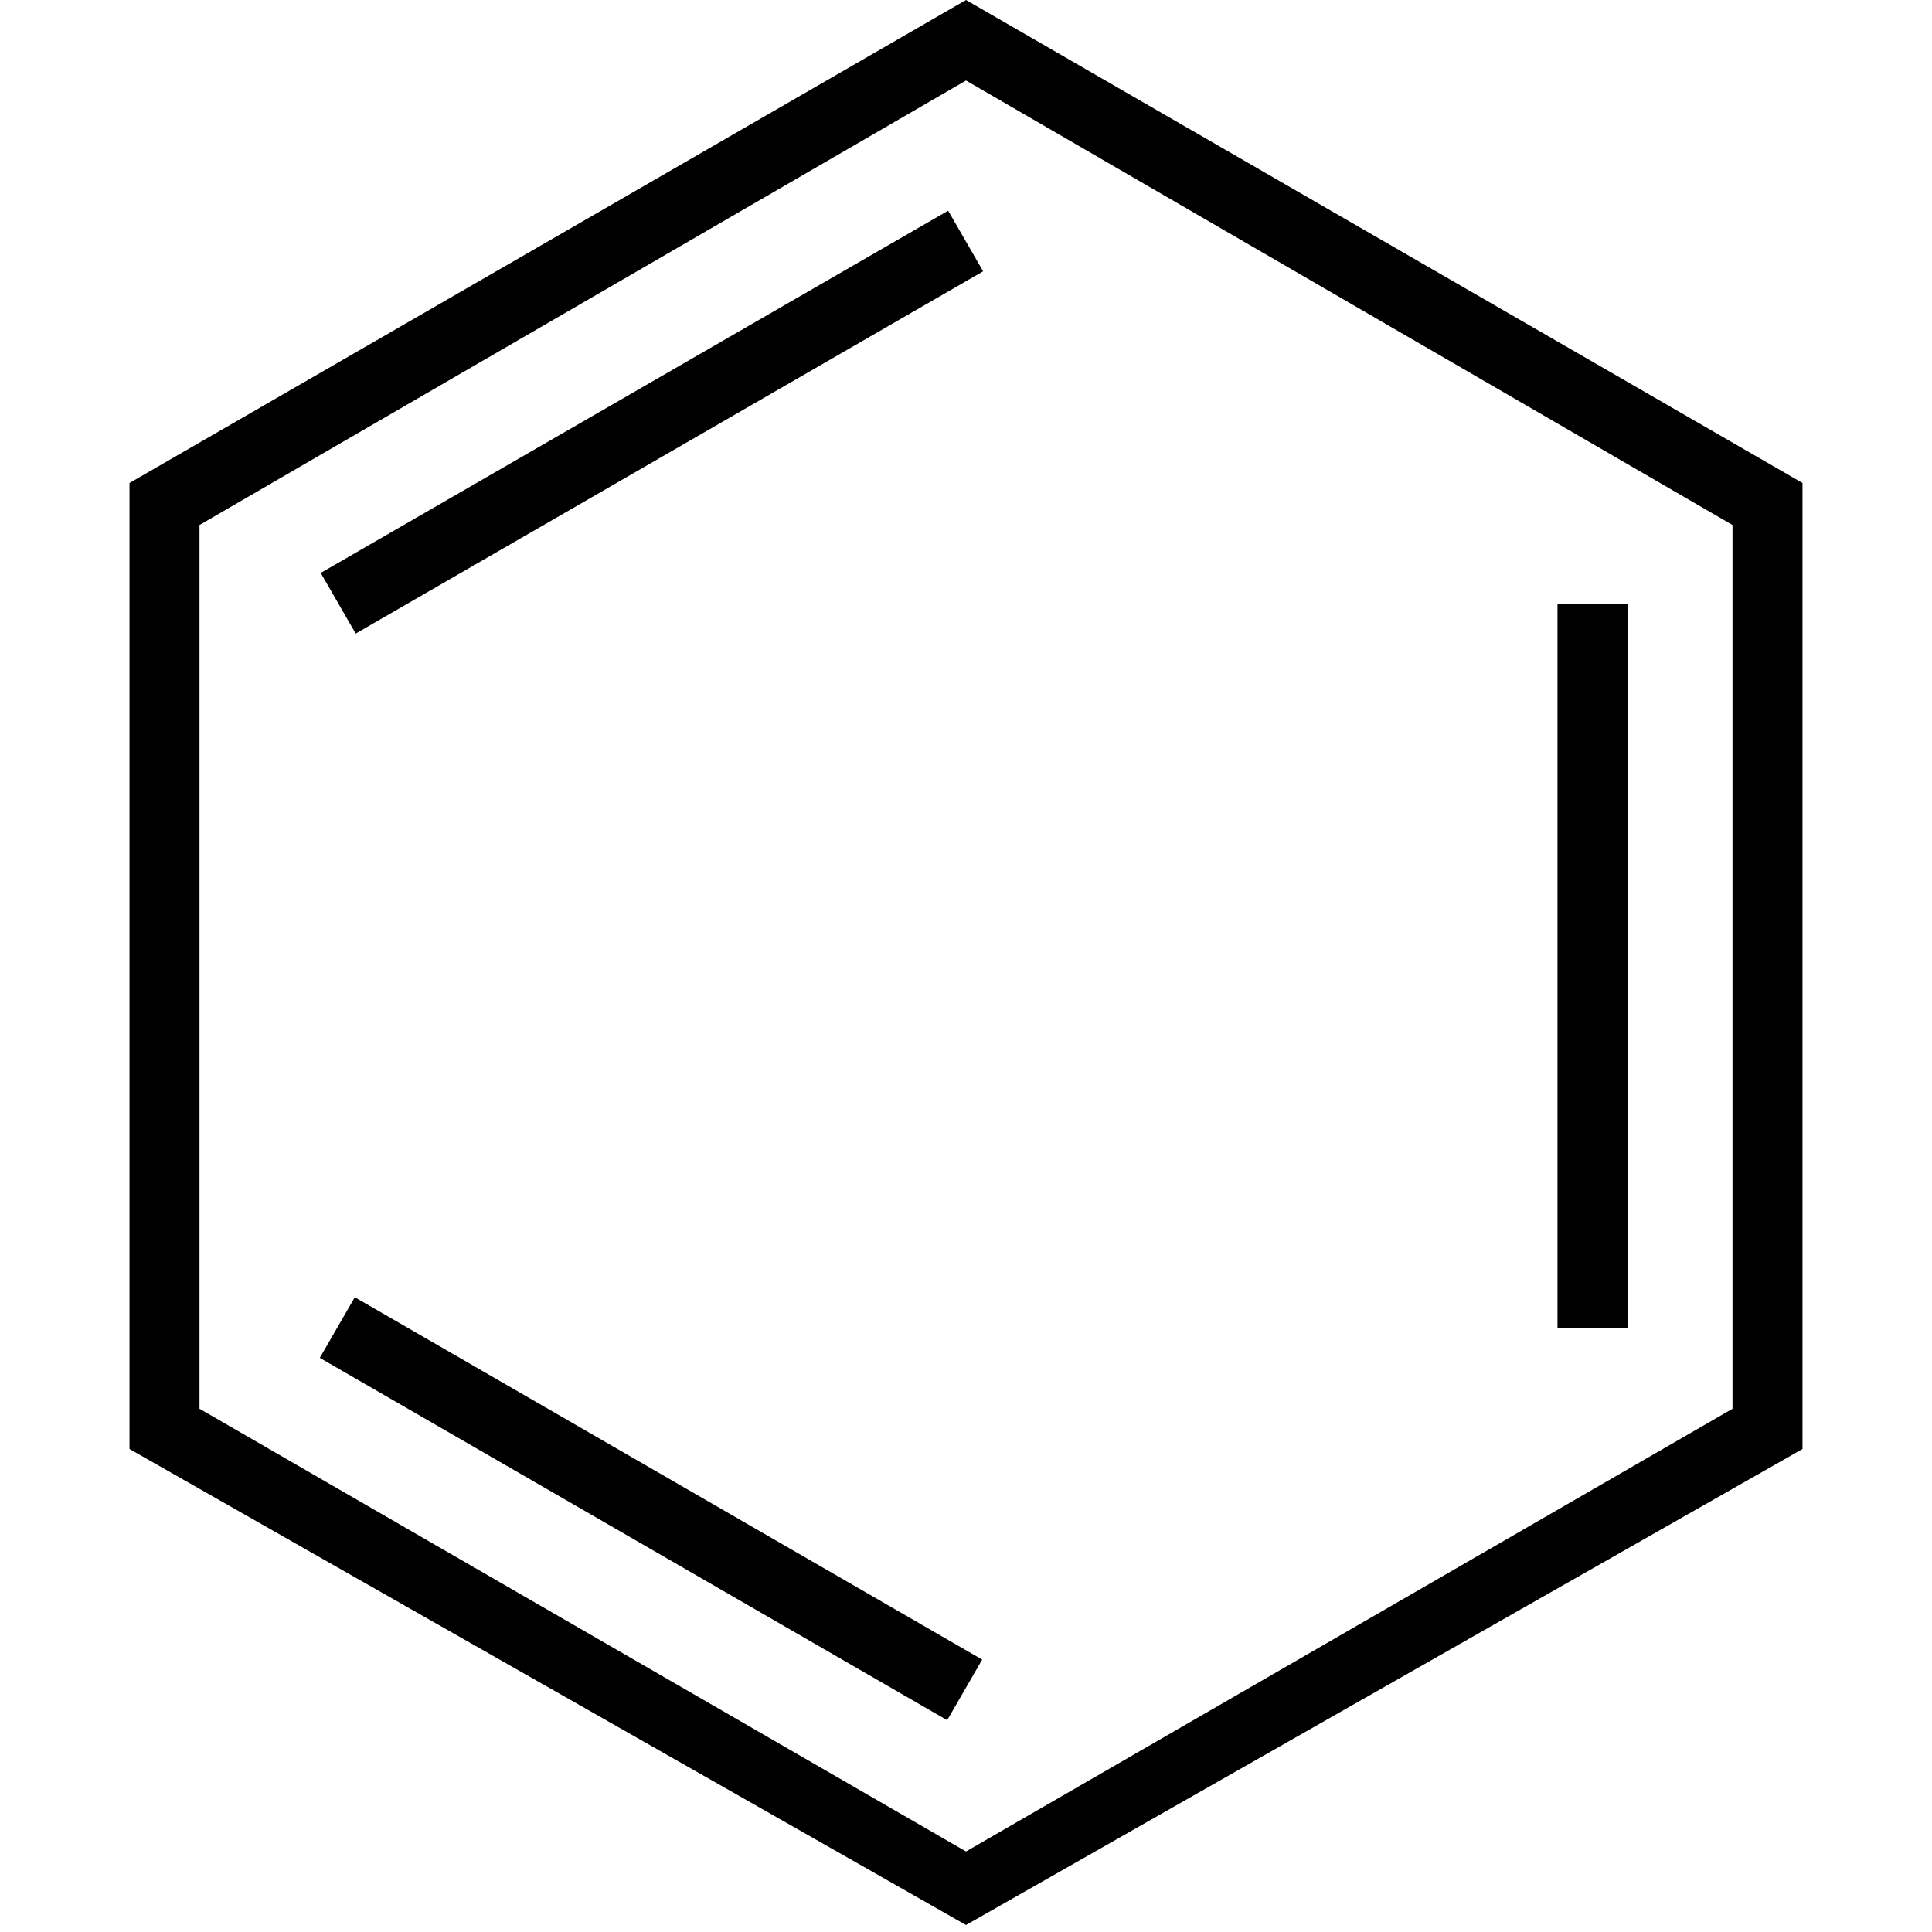 <svg xmlns="http://www.w3.org/2000/svg" viewBox="0 0 11.04 11.04"><defs><style>.cls-1{fill:none;}</style></defs><title>benzene</title><g id="Layer_2" data-name="Layer 2"><g id="Export"><circle class="cls-1" cx="5.52" cy="5.52" r="5.52"/><path d="M5.52.46,9.9,3V8.05L5.52,10.58,1.14,8.05V3L5.52.46m0-.46L.74,2.76V8.28L5.52,11,10.3,8.28V2.76L5.52,0Z"/><rect x="1.66" y="2.21" width="4.14" height="0.4" transform="translate(-0.71 2.19) rotate(-30)"/><rect x="3.53" y="6.55" width="0.4" height="4.14" transform="translate(-5.61 7.54) rotate(-59.99)"/><rect x="8.9" y="3.45" width="0.4" height="4.14"/></g></g></svg>